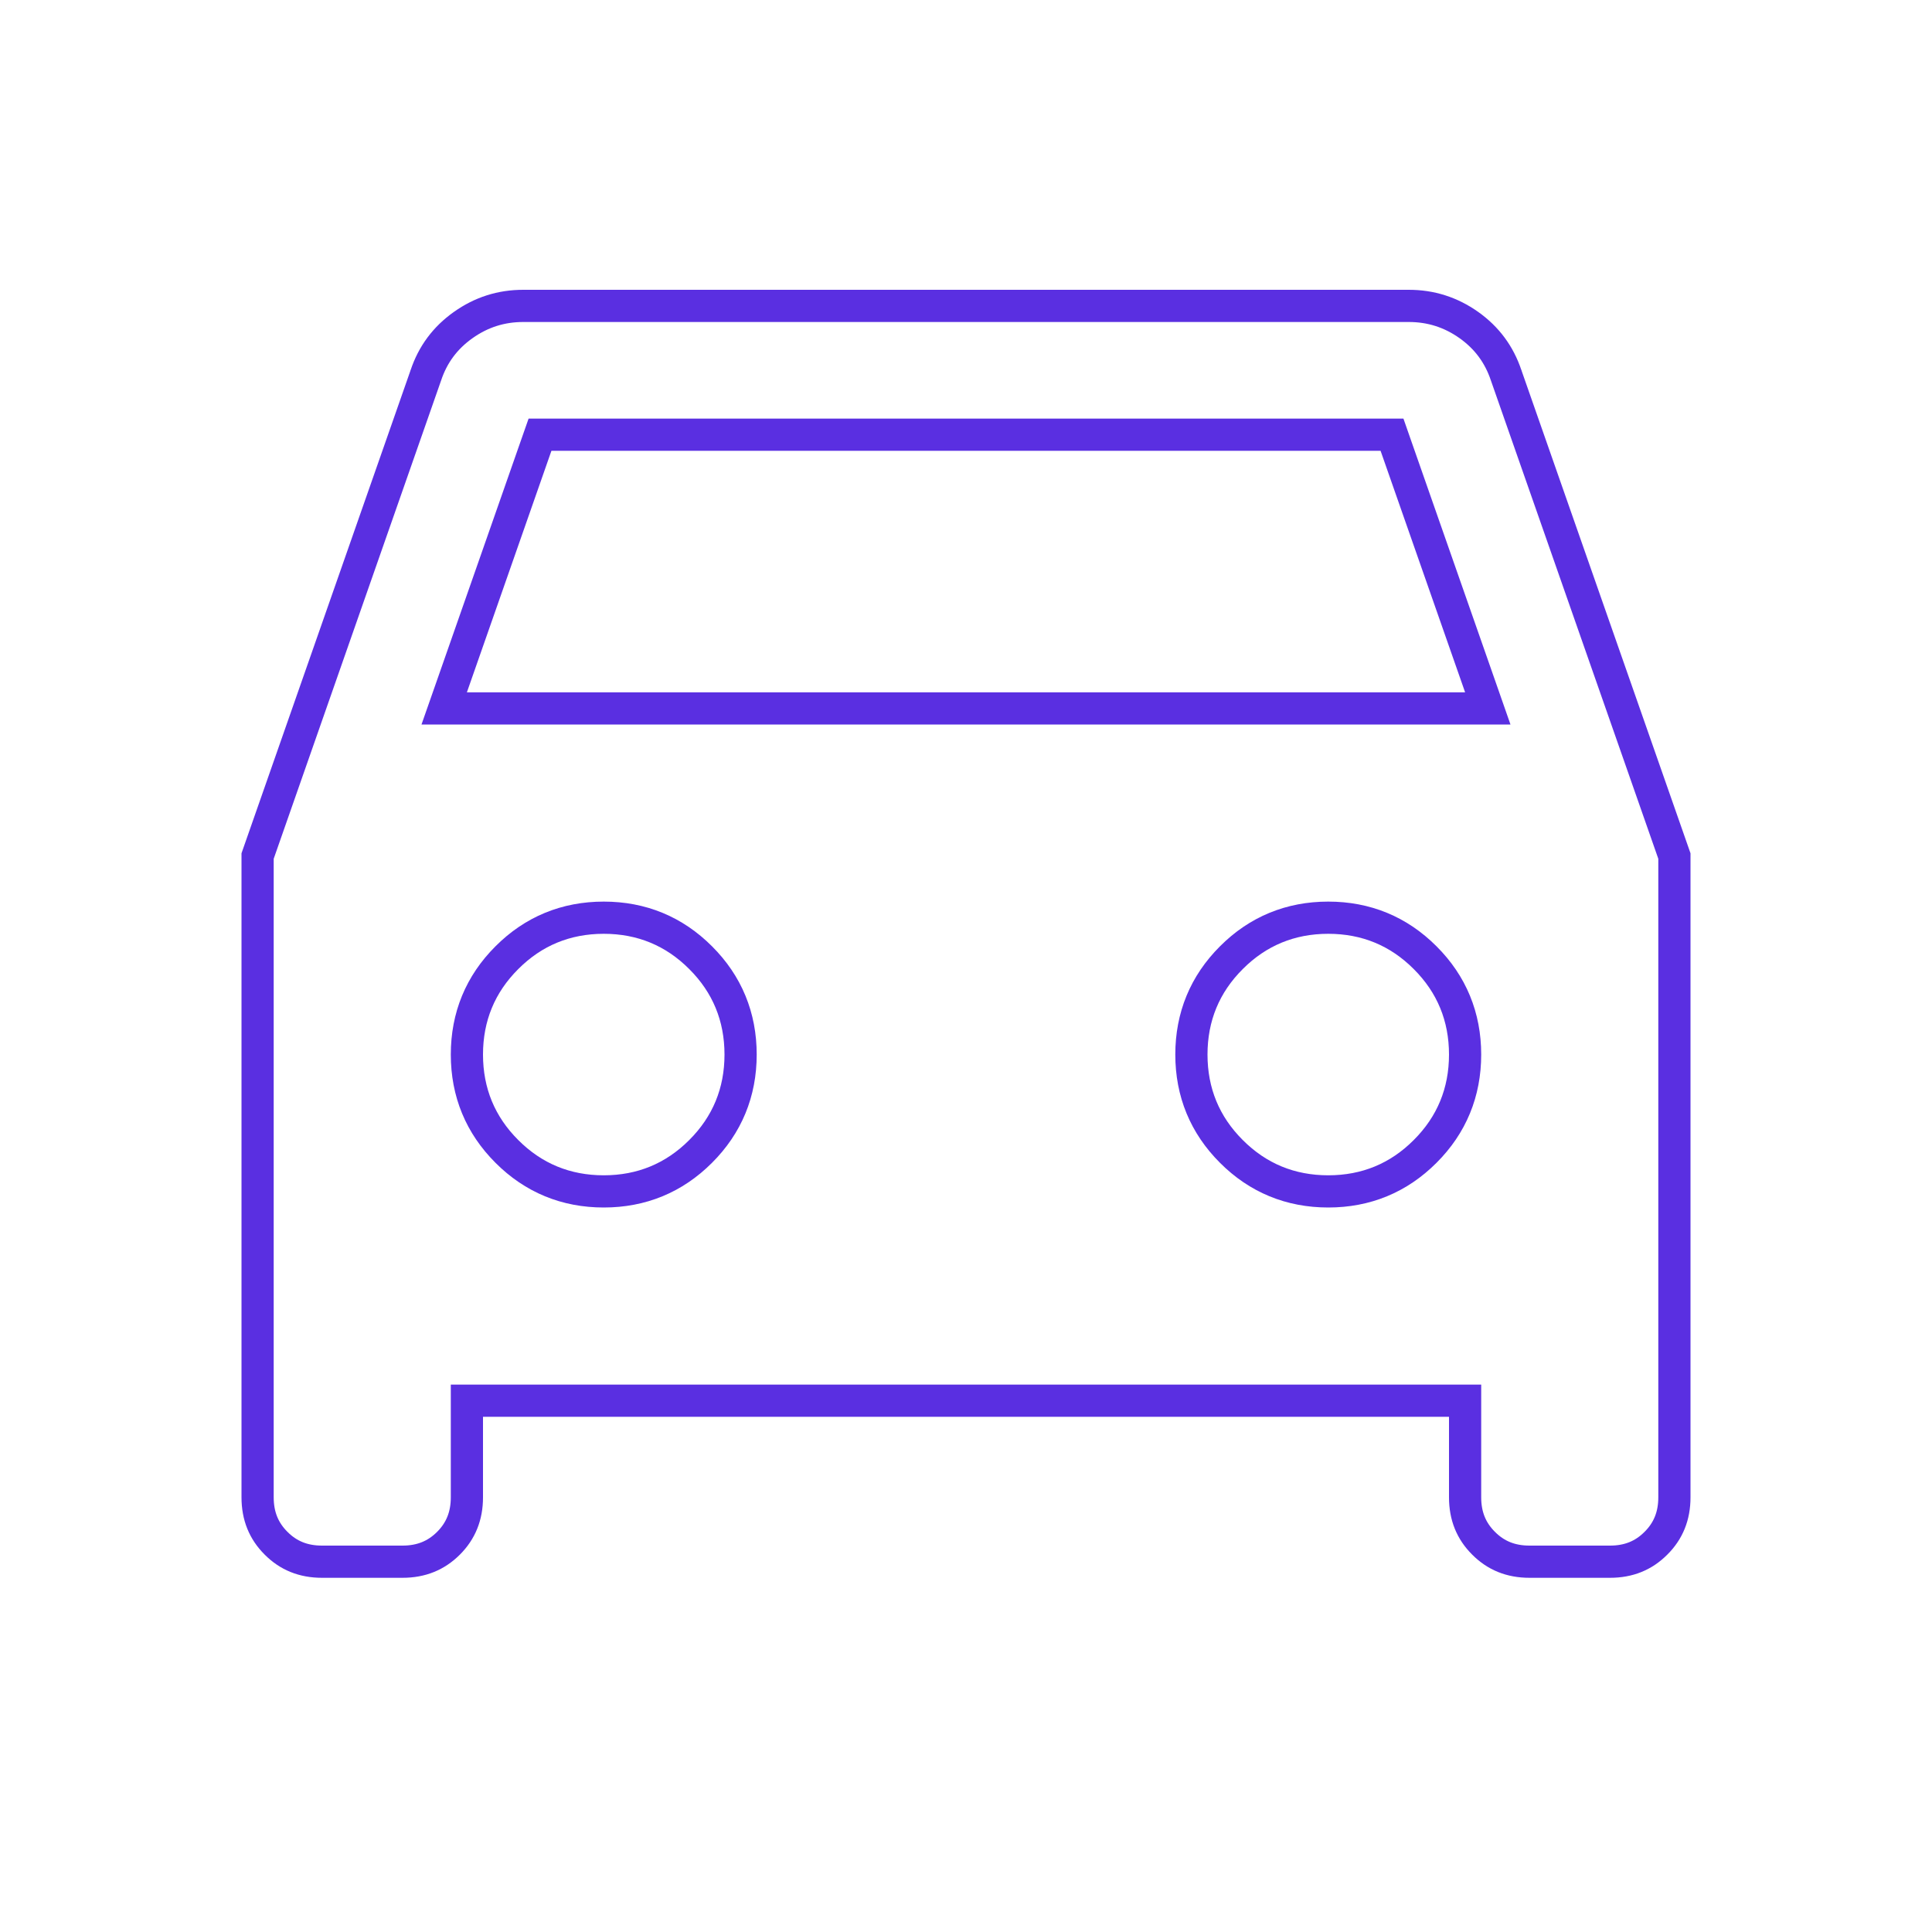<svg width="120" height="120" viewBox="0 0 120 120" fill="none" xmlns="http://www.w3.org/2000/svg">
<g id="&#208;&#152;&#208;&#186;&#208;&#189;&#208;&#190;&#208;&#186;&#208;&#176;=&#208;&#144;&#208;&#178;&#209;&#130;&#208;&#190;">
<path id="Vector" d="M30 87H29V88V93C29 94.165 28.617 95.093 27.858 95.853C27.094 96.617 26.164 97 25 97H20C18.836 97 17.908 96.617 17.148 95.854L17.146 95.852C16.384 95.092 16 94.164 16 93V53.17L26.444 23.33L26.446 23.323L26.449 23.316C26.881 22.018 27.648 20.985 28.768 20.191L28.769 20.19C29.89 19.394 31.124 19 32.5 19H87.5C88.876 19 90.112 19.394 91.236 20.19C92.353 20.984 93.118 22.018 93.551 23.316L93.554 23.323L93.556 23.33L104 53.17V93C104 94.164 103.617 95.092 102.854 95.852L102.852 95.854C102.092 96.617 101.164 97 100 97H95C93.836 97 92.908 96.617 92.148 95.854L92.146 95.852C91.383 95.092 91 94.164 91 93V88V87H90H30ZM28.056 42.67L27.59 44H29H91H92.409L91.944 42.67L86.694 27.67L86.46 27H85.75H34.25H33.541L33.306 27.67L28.056 42.67ZM37.5 74C39.845 74 41.87 73.167 43.516 71.518C45.166 69.871 46 67.846 46 65.5C46 63.154 45.167 61.129 43.517 59.483C41.871 57.833 39.846 57 37.5 57C35.154 57 33.129 57.833 31.483 59.483C29.833 61.129 29 63.154 29 65.5C29 67.846 29.833 69.871 31.483 71.517C33.129 73.167 35.154 74 37.5 74ZM82.5 74C84.846 74 86.871 73.167 88.517 71.517C90.167 69.871 91 67.846 91 65.5C91 63.154 90.167 61.129 88.517 59.483C86.871 57.833 84.846 57 82.5 57C80.154 57 78.129 57.833 76.483 59.483C74.833 61.129 74 63.154 74 65.5C74 67.846 74.833 69.871 76.483 71.517C78.129 73.167 80.154 74 82.5 74Z" stroke="#5A2FE1" stroke-width="2"/>
</g>
</svg>
